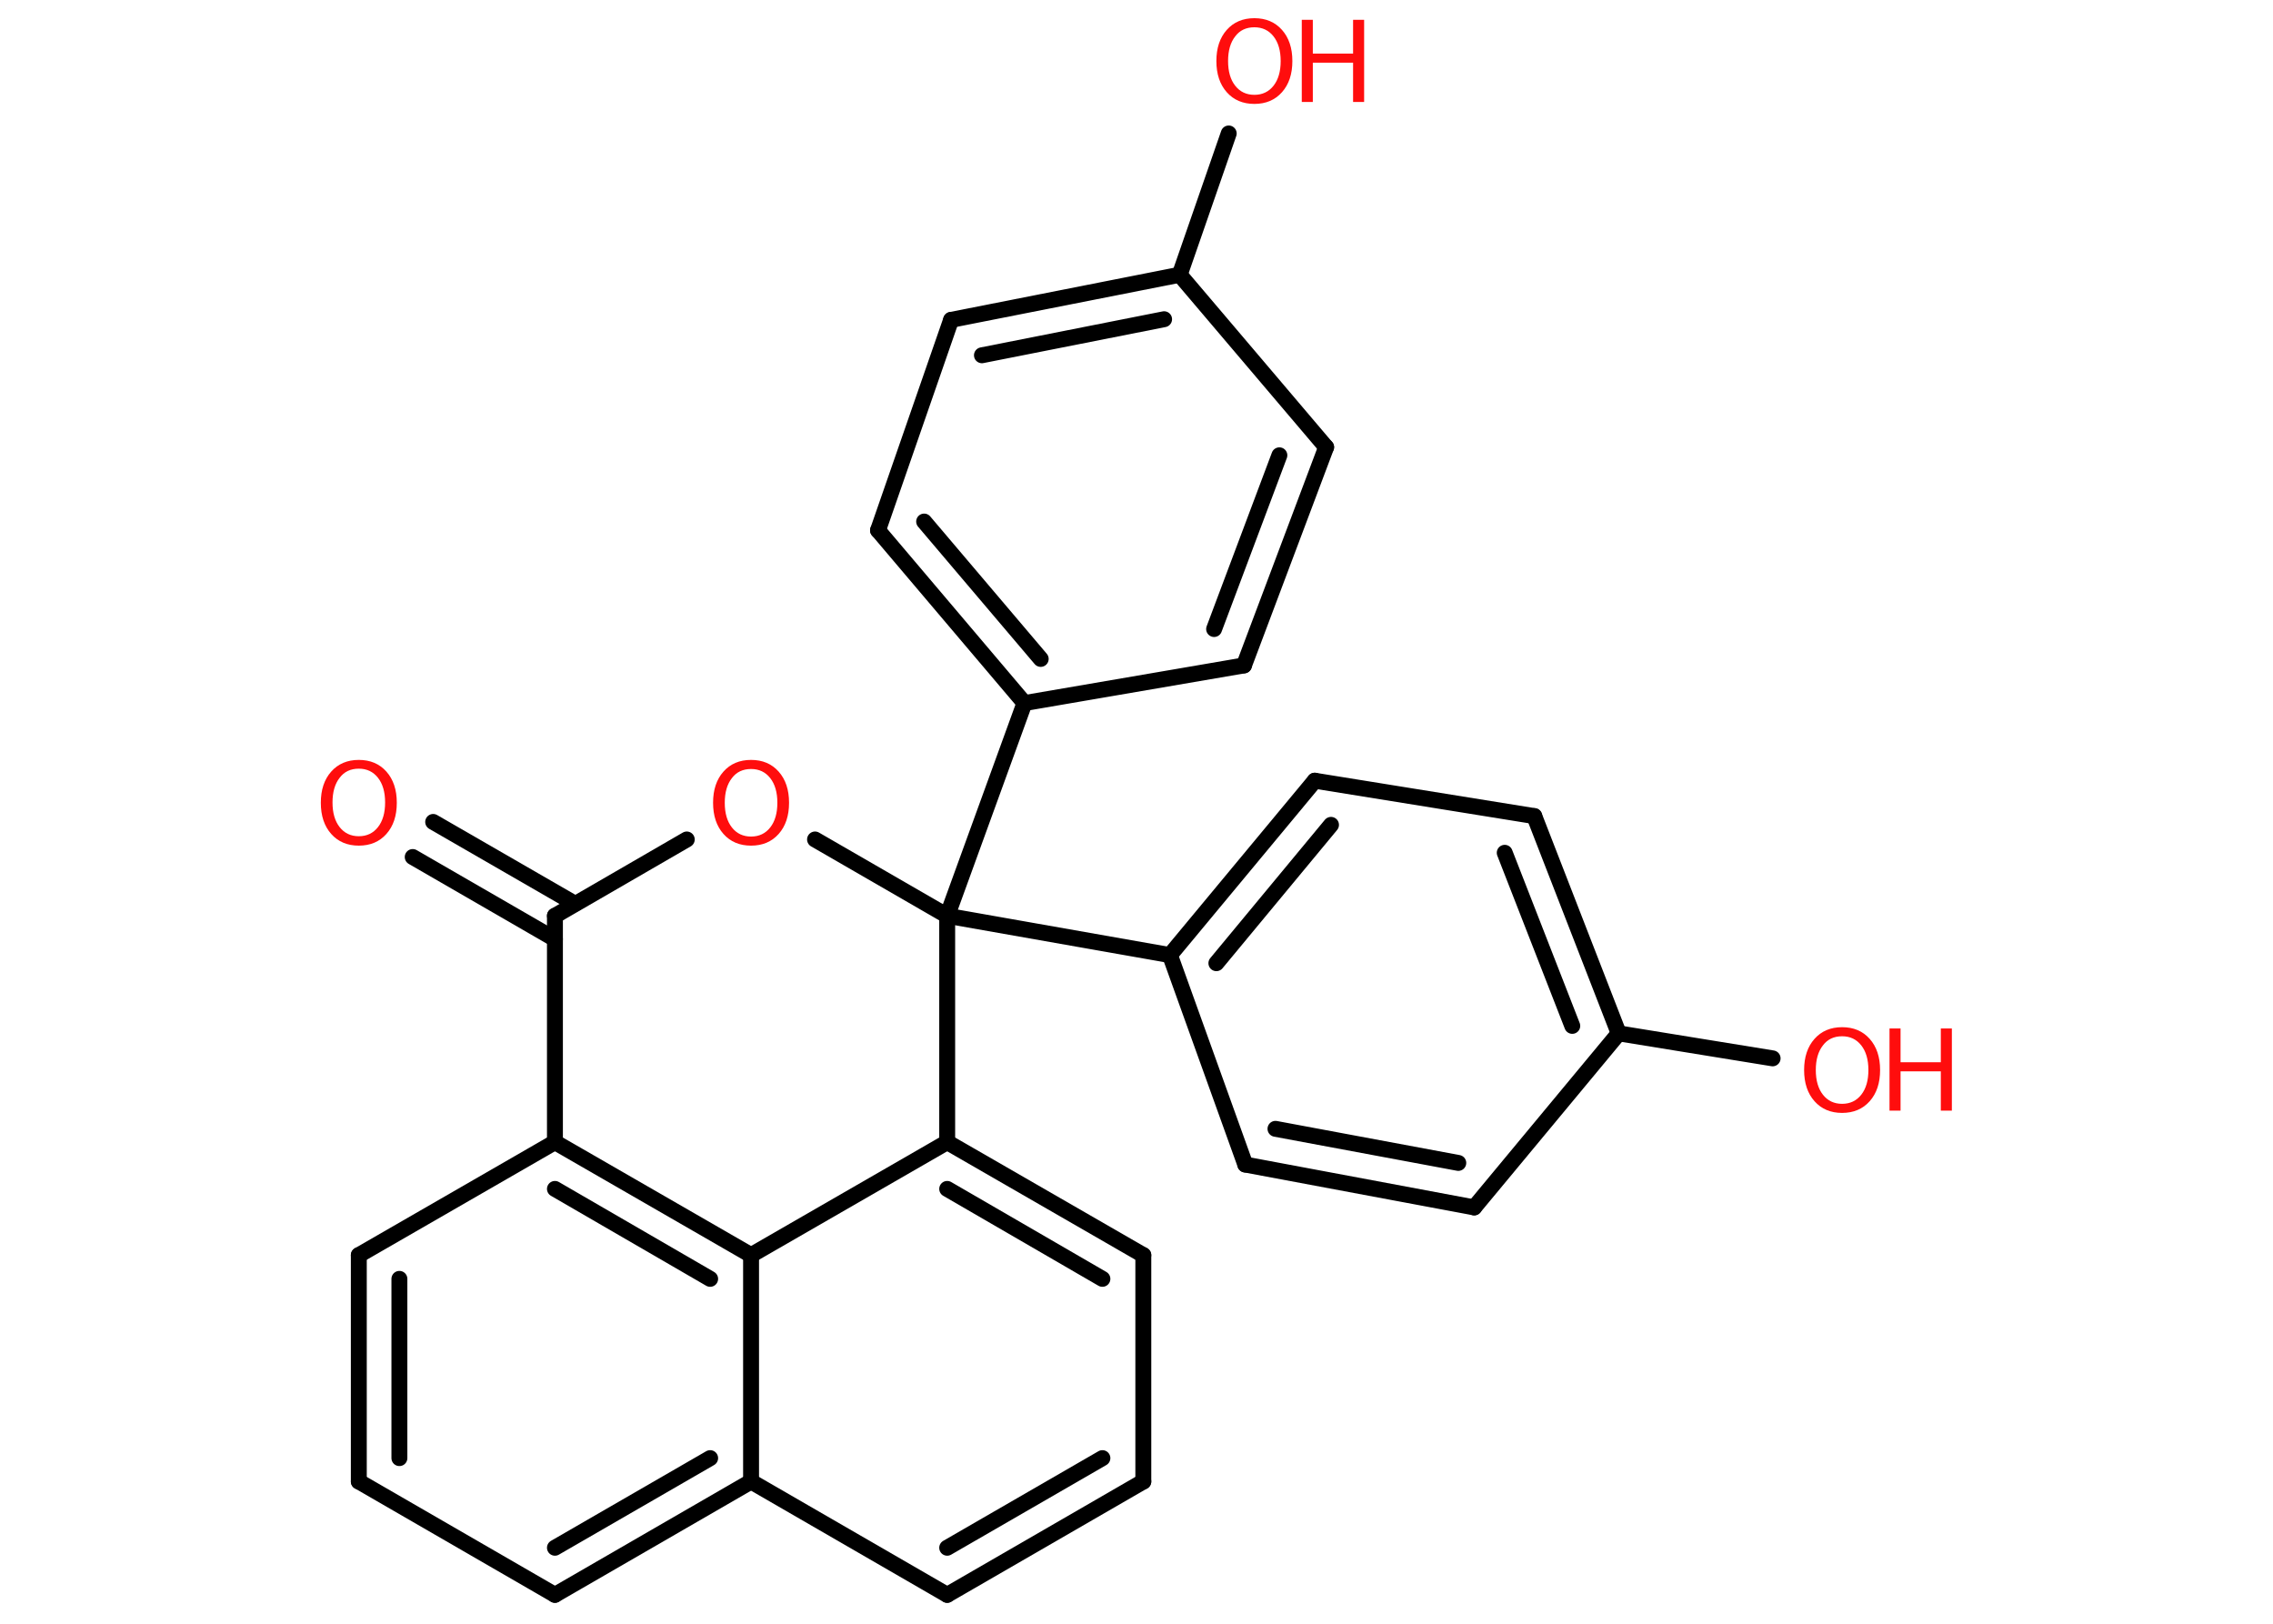 <?xml version='1.0' encoding='UTF-8'?>
<!DOCTYPE svg PUBLIC "-//W3C//DTD SVG 1.1//EN" "http://www.w3.org/Graphics/SVG/1.1/DTD/svg11.dtd">
<svg version='1.2' xmlns='http://www.w3.org/2000/svg' xmlns:xlink='http://www.w3.org/1999/xlink' width='70.0mm' height='50.0mm' viewBox='0 0 70.0 50.0'>
  <desc>Generated by the Chemistry Development Kit (http://github.com/cdk)</desc>
  <g stroke-linecap='round' stroke-linejoin='round' stroke='#000000' stroke-width='.49' fill='#FF0D0D'>
    <rect x='.0' y='.0' width='70.0' height='50.0' fill='#FFFFFF' stroke='none'/>
    <g id='mol1' class='mol'>
      <g id='mol1bnd1' class='bond'>
        <line x1='13.34' y1='25.31' x2='17.71' y2='27.83'/>
        <line x1='12.71' y1='26.39' x2='17.09' y2='28.92'/>
      </g>
      <line id='mol1bnd2' class='bond' x1='17.09' y1='28.2' x2='21.15' y2='25.85'/>
      <line id='mol1bnd3' class='bond' x1='25.1' y1='25.85' x2='29.17' y2='28.2'/>
      <line id='mol1bnd4' class='bond' x1='29.17' y1='28.2' x2='36.03' y2='29.41'/>
      <g id='mol1bnd5' class='bond'>
        <line x1='40.49' y1='24.04' x2='36.03' y2='29.41'/>
        <line x1='40.99' y1='25.4' x2='37.46' y2='29.66'/>
      </g>
      <line id='mol1bnd6' class='bond' x1='40.49' y1='24.04' x2='47.25' y2='25.13'/>
      <g id='mol1bnd7' class='bond'>
        <line x1='49.85' y1='31.82' x2='47.25' y2='25.13'/>
        <line x1='48.42' y1='31.59' x2='46.34' y2='26.26'/>
      </g>
      <line id='mol1bnd8' class='bond' x1='49.85' y1='31.82' x2='54.59' y2='32.59'/>
      <line id='mol1bnd9' class='bond' x1='49.85' y1='31.82' x2='45.4' y2='37.18'/>
      <g id='mol1bnd10' class='bond'>
        <line x1='38.35' y1='35.86' x2='45.4' y2='37.18'/>
        <line x1='39.28' y1='34.76' x2='44.91' y2='35.81'/>
      </g>
      <line id='mol1bnd11' class='bond' x1='36.03' y1='29.41' x2='38.35' y2='35.86'/>
      <line id='mol1bnd12' class='bond' x1='29.17' y1='28.2' x2='31.55' y2='21.65'/>
      <g id='mol1bnd13' class='bond'>
        <line x1='27.04' y1='16.33' x2='31.55' y2='21.65'/>
        <line x1='28.46' y1='16.06' x2='32.05' y2='20.29'/>
      </g>
      <line id='mol1bnd14' class='bond' x1='27.04' y1='16.33' x2='29.29' y2='9.85'/>
      <g id='mol1bnd15' class='bond'>
        <line x1='36.33' y1='8.46' x2='29.29' y2='9.85'/>
        <line x1='35.85' y1='9.83' x2='30.24' y2='10.94'/>
      </g>
      <line id='mol1bnd16' class='bond' x1='36.33' y1='8.46' x2='37.84' y2='4.11'/>
      <line id='mol1bnd17' class='bond' x1='36.33' y1='8.46' x2='40.84' y2='13.77'/>
      <g id='mol1bnd18' class='bond'>
        <line x1='38.31' y1='20.49' x2='40.84' y2='13.77'/>
        <line x1='37.39' y1='19.37' x2='39.4' y2='14.02'/>
      </g>
      <line id='mol1bnd19' class='bond' x1='31.55' y1='21.65' x2='38.31' y2='20.49'/>
      <line id='mol1bnd20' class='bond' x1='29.17' y1='28.2' x2='29.17' y2='35.17'/>
      <g id='mol1bnd21' class='bond'>
        <line x1='35.21' y1='38.65' x2='29.17' y2='35.17'/>
        <line x1='33.95' y1='39.38' x2='29.17' y2='36.61'/>
      </g>
      <line id='mol1bnd22' class='bond' x1='35.21' y1='38.65' x2='35.21' y2='45.62'/>
      <g id='mol1bnd23' class='bond'>
        <line x1='29.17' y1='49.11' x2='35.21' y2='45.62'/>
        <line x1='29.17' y1='47.66' x2='33.95' y2='44.9'/>
      </g>
      <line id='mol1bnd24' class='bond' x1='29.17' y1='49.11' x2='23.13' y2='45.62'/>
      <g id='mol1bnd25' class='bond'>
        <line x1='17.09' y1='49.11' x2='23.13' y2='45.62'/>
        <line x1='17.09' y1='47.66' x2='21.87' y2='44.9'/>
      </g>
      <line id='mol1bnd26' class='bond' x1='17.09' y1='49.11' x2='11.05' y2='45.62'/>
      <g id='mol1bnd27' class='bond'>
        <line x1='11.05' y1='38.65' x2='11.05' y2='45.62'/>
        <line x1='12.3' y1='39.38' x2='12.3' y2='44.9'/>
      </g>
      <line id='mol1bnd28' class='bond' x1='11.05' y1='38.65' x2='17.09' y2='35.17'/>
      <line id='mol1bnd29' class='bond' x1='17.09' y1='28.2' x2='17.09' y2='35.17'/>
      <g id='mol1bnd30' class='bond'>
        <line x1='23.13' y1='38.65' x2='17.09' y2='35.17'/>
        <line x1='21.87' y1='39.38' x2='17.09' y2='36.61'/>
      </g>
      <line id='mol1bnd31' class='bond' x1='29.17' y1='35.17' x2='23.13' y2='38.65'/>
      <line id='mol1bnd32' class='bond' x1='23.13' y1='45.62' x2='23.13' y2='38.65'/>
      <path id='mol1atm1' class='atom' d='M11.05 23.67q-.38 .0 -.59 .28q-.22 .28 -.22 .76q.0 .48 .22 .76q.22 .28 .59 .28q.37 .0 .59 -.28q.22 -.28 .22 -.76q.0 -.48 -.22 -.76q-.22 -.28 -.59 -.28zM11.05 23.4q.53 .0 .85 .36q.32 .36 .32 .96q.0 .6 -.32 .96q-.32 .36 -.85 .36q-.53 .0 -.85 -.36q-.32 -.36 -.32 -.96q.0 -.6 .32 -.96q.32 -.36 .85 -.36z' stroke='none'/>
      <path id='mol1atm3' class='atom' d='M23.13 23.68q-.38 .0 -.59 .28q-.22 .28 -.22 .76q.0 .48 .22 .76q.22 .28 .59 .28q.37 .0 .59 -.28q.22 -.28 .22 -.76q.0 -.48 -.22 -.76q-.22 -.28 -.59 -.28zM23.13 23.4q.53 .0 .85 .36q.32 .36 .32 .96q.0 .6 -.32 .96q-.32 .36 -.85 .36q-.53 .0 -.85 -.36q-.32 -.36 -.32 -.96q.0 -.6 .32 -.96q.32 -.36 .85 -.36z' stroke='none'/>
      <g id='mol1atm9' class='atom'>
        <path d='M56.73 31.91q-.38 .0 -.59 .28q-.22 .28 -.22 .76q.0 .48 .22 .76q.22 .28 .59 .28q.37 .0 .59 -.28q.22 -.28 .22 -.76q.0 -.48 -.22 -.76q-.22 -.28 -.59 -.28zM56.73 31.63q.53 .0 .85 .36q.32 .36 .32 .96q.0 .6 -.32 .96q-.32 .36 -.85 .36q-.53 .0 -.85 -.36q-.32 -.36 -.32 -.96q.0 -.6 .32 -.96q.32 -.36 .85 -.36z' stroke='none'/>
        <path d='M58.19 31.67h.34v1.04h1.24v-1.04h.34v2.53h-.34v-1.21h-1.24v1.21h-.34v-2.53z' stroke='none'/>
      </g>
      <g id='mol1atm16' class='atom'>
        <path d='M38.63 .84q-.38 .0 -.59 .28q-.22 .28 -.22 .76q.0 .48 .22 .76q.22 .28 .59 .28q.37 .0 .59 -.28q.22 -.28 .22 -.76q.0 -.48 -.22 -.76q-.22 -.28 -.59 -.28zM38.63 .56q.53 .0 .85 .36q.32 .36 .32 .96q.0 .6 -.32 .96q-.32 .36 -.85 .36q-.53 .0 -.85 -.36q-.32 -.36 -.32 -.96q.0 -.6 .32 -.96q.32 -.36 .85 -.36z' stroke='none'/>
        <path d='M40.09 .61h.34v1.04h1.24v-1.04h.34v2.53h-.34v-1.21h-1.24v1.21h-.34v-2.53z' stroke='none'/>
      </g>
    </g>
  </g>
</svg>
